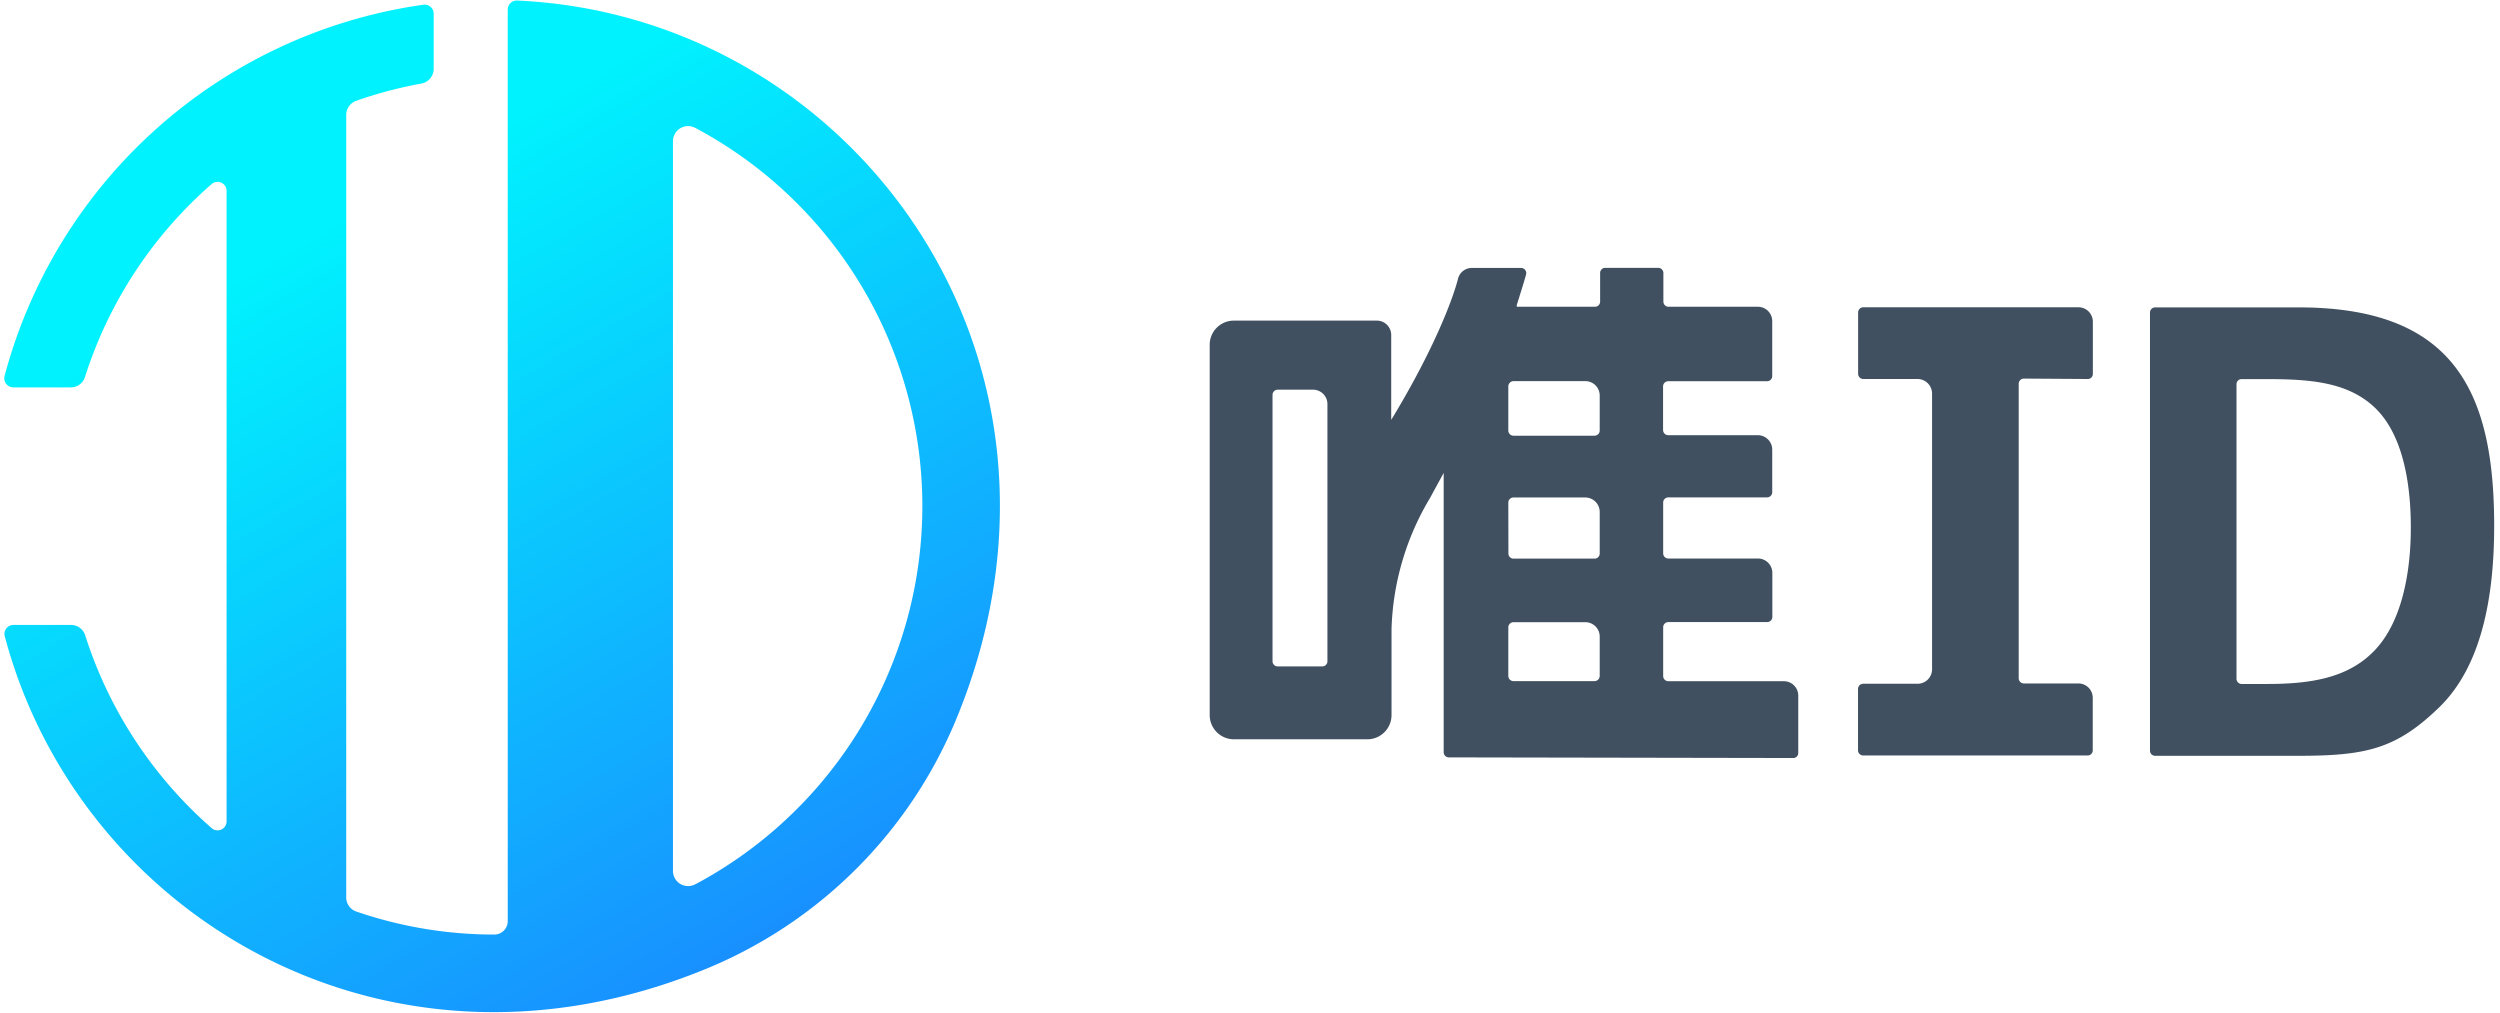 <svg id="图层_1" data-name="图层 1" xmlns="http://www.w3.org/2000/svg" xmlns:xlink="http://www.w3.org/1999/xlink" viewBox="0 0 236.34 95.72"><defs><style>.cls-1{fill:#405060;}.cls-2{fill:url(#未命名的渐变_8);}</style><linearGradient id="未命名的渐变_8" x1="31.44" y1="21.22" x2="70.77" y2="89.88" gradientUnits="userSpaceOnUse"><stop offset="0" stop-color="#00f2fe"/><stop offset="1" stop-color="#1890ff"/></linearGradient></defs><title>LOGO-SVG-深色-20200509</title><path class="cls-1" d="M230.61,66.85c4.06-3.95,5.18-10.6,5.18-17.13,0-12.57-3.7-20.65-18.45-20.66h-13.6a.49.49,0,0,0-.49.49l0,41.41a.49.49,0,0,0,.49.49h13.54C223.71,71.45,226.54,70.8,230.61,66.85Zm-19.18-2.68,0-27.84a.48.48,0,0,1,.48-.49h2.32c4.1,0,7.72.25,10.29,2.71s3.39,6.94,3.39,11.31-.88,8.9-3.35,11.55-6,3.26-10.32,3.25h-2.34A.49.49,0,0,1,211.43,64.17Z"/><path class="cls-1" d="M197.36,35.83a.48.48,0,0,0,.49-.48V30.44a1.36,1.36,0,0,0-1.34-1.39H176.15a.49.49,0,0,0-.49.49v5.8a.49.49,0,0,0,.49.49h5.16a1.38,1.38,0,0,1,1.34,1.39V63.26a1.37,1.37,0,0,1-1.35,1.38h-5.16a.49.49,0,0,0-.49.49v5.8a.49.49,0,0,0,.49.49h21.21a.48.48,0,0,0,.49-.48V66a1.36,1.36,0,0,0-1.34-1.39h-5.17a.49.49,0,0,1-.49-.49l0-27.84a.49.49,0,0,1,.49-.49Z"/><path class="cls-1" d="M169.52,71.66a.47.47,0,0,0,.48-.48V65.79a1.36,1.36,0,0,0-1.34-1.39H157.72a.49.49,0,0,1-.49-.49V59.3a.49.49,0,0,1,.49-.49h9.34a.49.49,0,0,0,.49-.49V54.19a1.36,1.36,0,0,0-1.34-1.39h-8.49a.49.49,0,0,1-.49-.49v-4.8a.49.49,0,0,1,.49-.49h9.33a.49.49,0,0,0,.49-.49v-4a1.37,1.37,0,0,0-1.35-1.39h-8.48a.49.49,0,0,1-.49-.49V36.53a.49.49,0,0,1,.49-.49h9.34a.49.49,0,0,0,.49-.49V30.37A1.36,1.36,0,0,0,166.22,29h-8.48a.49.49,0,0,1-.49-.49v-2.7a.49.49,0,0,0-.49-.49h-5a.48.48,0,0,0-.49.48v2.71a.49.49,0,0,1-.49.49h-7.39l0-.16c.31-1,.61-1.93.88-2.89a.49.49,0,0,0-.47-.62h-4.66a1.35,1.35,0,0,0-1.3,1c-.52,2.07-2.37,6.81-6.1,13l-.22.36v-8a1.36,1.36,0,0,0-1.34-1.38H116.65a2.28,2.28,0,0,0-2.29,2.29l0,35a2.29,2.29,0,0,0,2.29,2.29h12.61a2.29,2.29,0,0,0,2.29-2.29V59.46a25.5,25.5,0,0,1,3.62-12.35l1.09-2,.22-.4v26.4a.49.49,0,0,0,.49.49ZM142.59,36.52a.5.5,0,0,1,.49-.49h6.81a1.36,1.36,0,0,1,1.34,1.39V40.7a.49.49,0,0,1-.49.49h-7.66a.49.49,0,0,1-.49-.49Zm0,11a.49.49,0,0,1,.49-.49h6.8a1.37,1.37,0,0,1,1.35,1.39v3.9a.48.48,0,0,1-.48.49h-7.67a.48.48,0,0,1-.48-.49Zm0,11.79a.49.49,0,0,1,.49-.49h6.81a1.36,1.36,0,0,1,1.34,1.38V63.9a.49.49,0,0,1-.49.49h-7.66a.49.49,0,0,1-.49-.49ZM125,63h-4.21a.49.49,0,0,1-.49-.49l0-25.18a.49.49,0,0,1,.49-.49h3.36a1.36,1.36,0,0,1,1.34,1.39l0,24.28A.49.49,0,0,1,125,63Z"/><path class="cls-2" d="M48.87.05A.85.85,0,0,0,48,.91V87.08a1.27,1.27,0,0,1-1.27,1.27h0a40.21,40.21,0,0,1-13-2.16,1.41,1.41,0,0,1-1-1.34v-74a1.42,1.42,0,0,1,1-1.34A40.67,40.67,0,0,1,39.83,7.9,1.42,1.42,0,0,0,41,6.51V1.3a.86.86,0,0,0-1-.85A47.9,47.9,0,0,0,.43,35.55a.86.86,0,0,0,.83,1.07H6.7a1.4,1.4,0,0,0,1.34-1A40.47,40.47,0,0,1,20,17.41a.85.85,0,0,1,1.42.63v59.6a.85.85,0,0,1-1.42.64A40.57,40.57,0,0,1,8.06,60.08a1.4,1.4,0,0,0-1.34-1H1.28a.85.85,0,0,0-.83,1.07c7,26.36,35.92,43.79,66.08,31.53A43.47,43.47,0,0,0,90.46,67.84C104.37,33.91,80.66,1.48,48.87.05ZM65.72,83.6a1.43,1.43,0,0,1-2.1-1.26v-69a1.43,1.43,0,0,1,2.09-1.26,40.51,40.51,0,0,1,0,71.53Z"/></svg>
